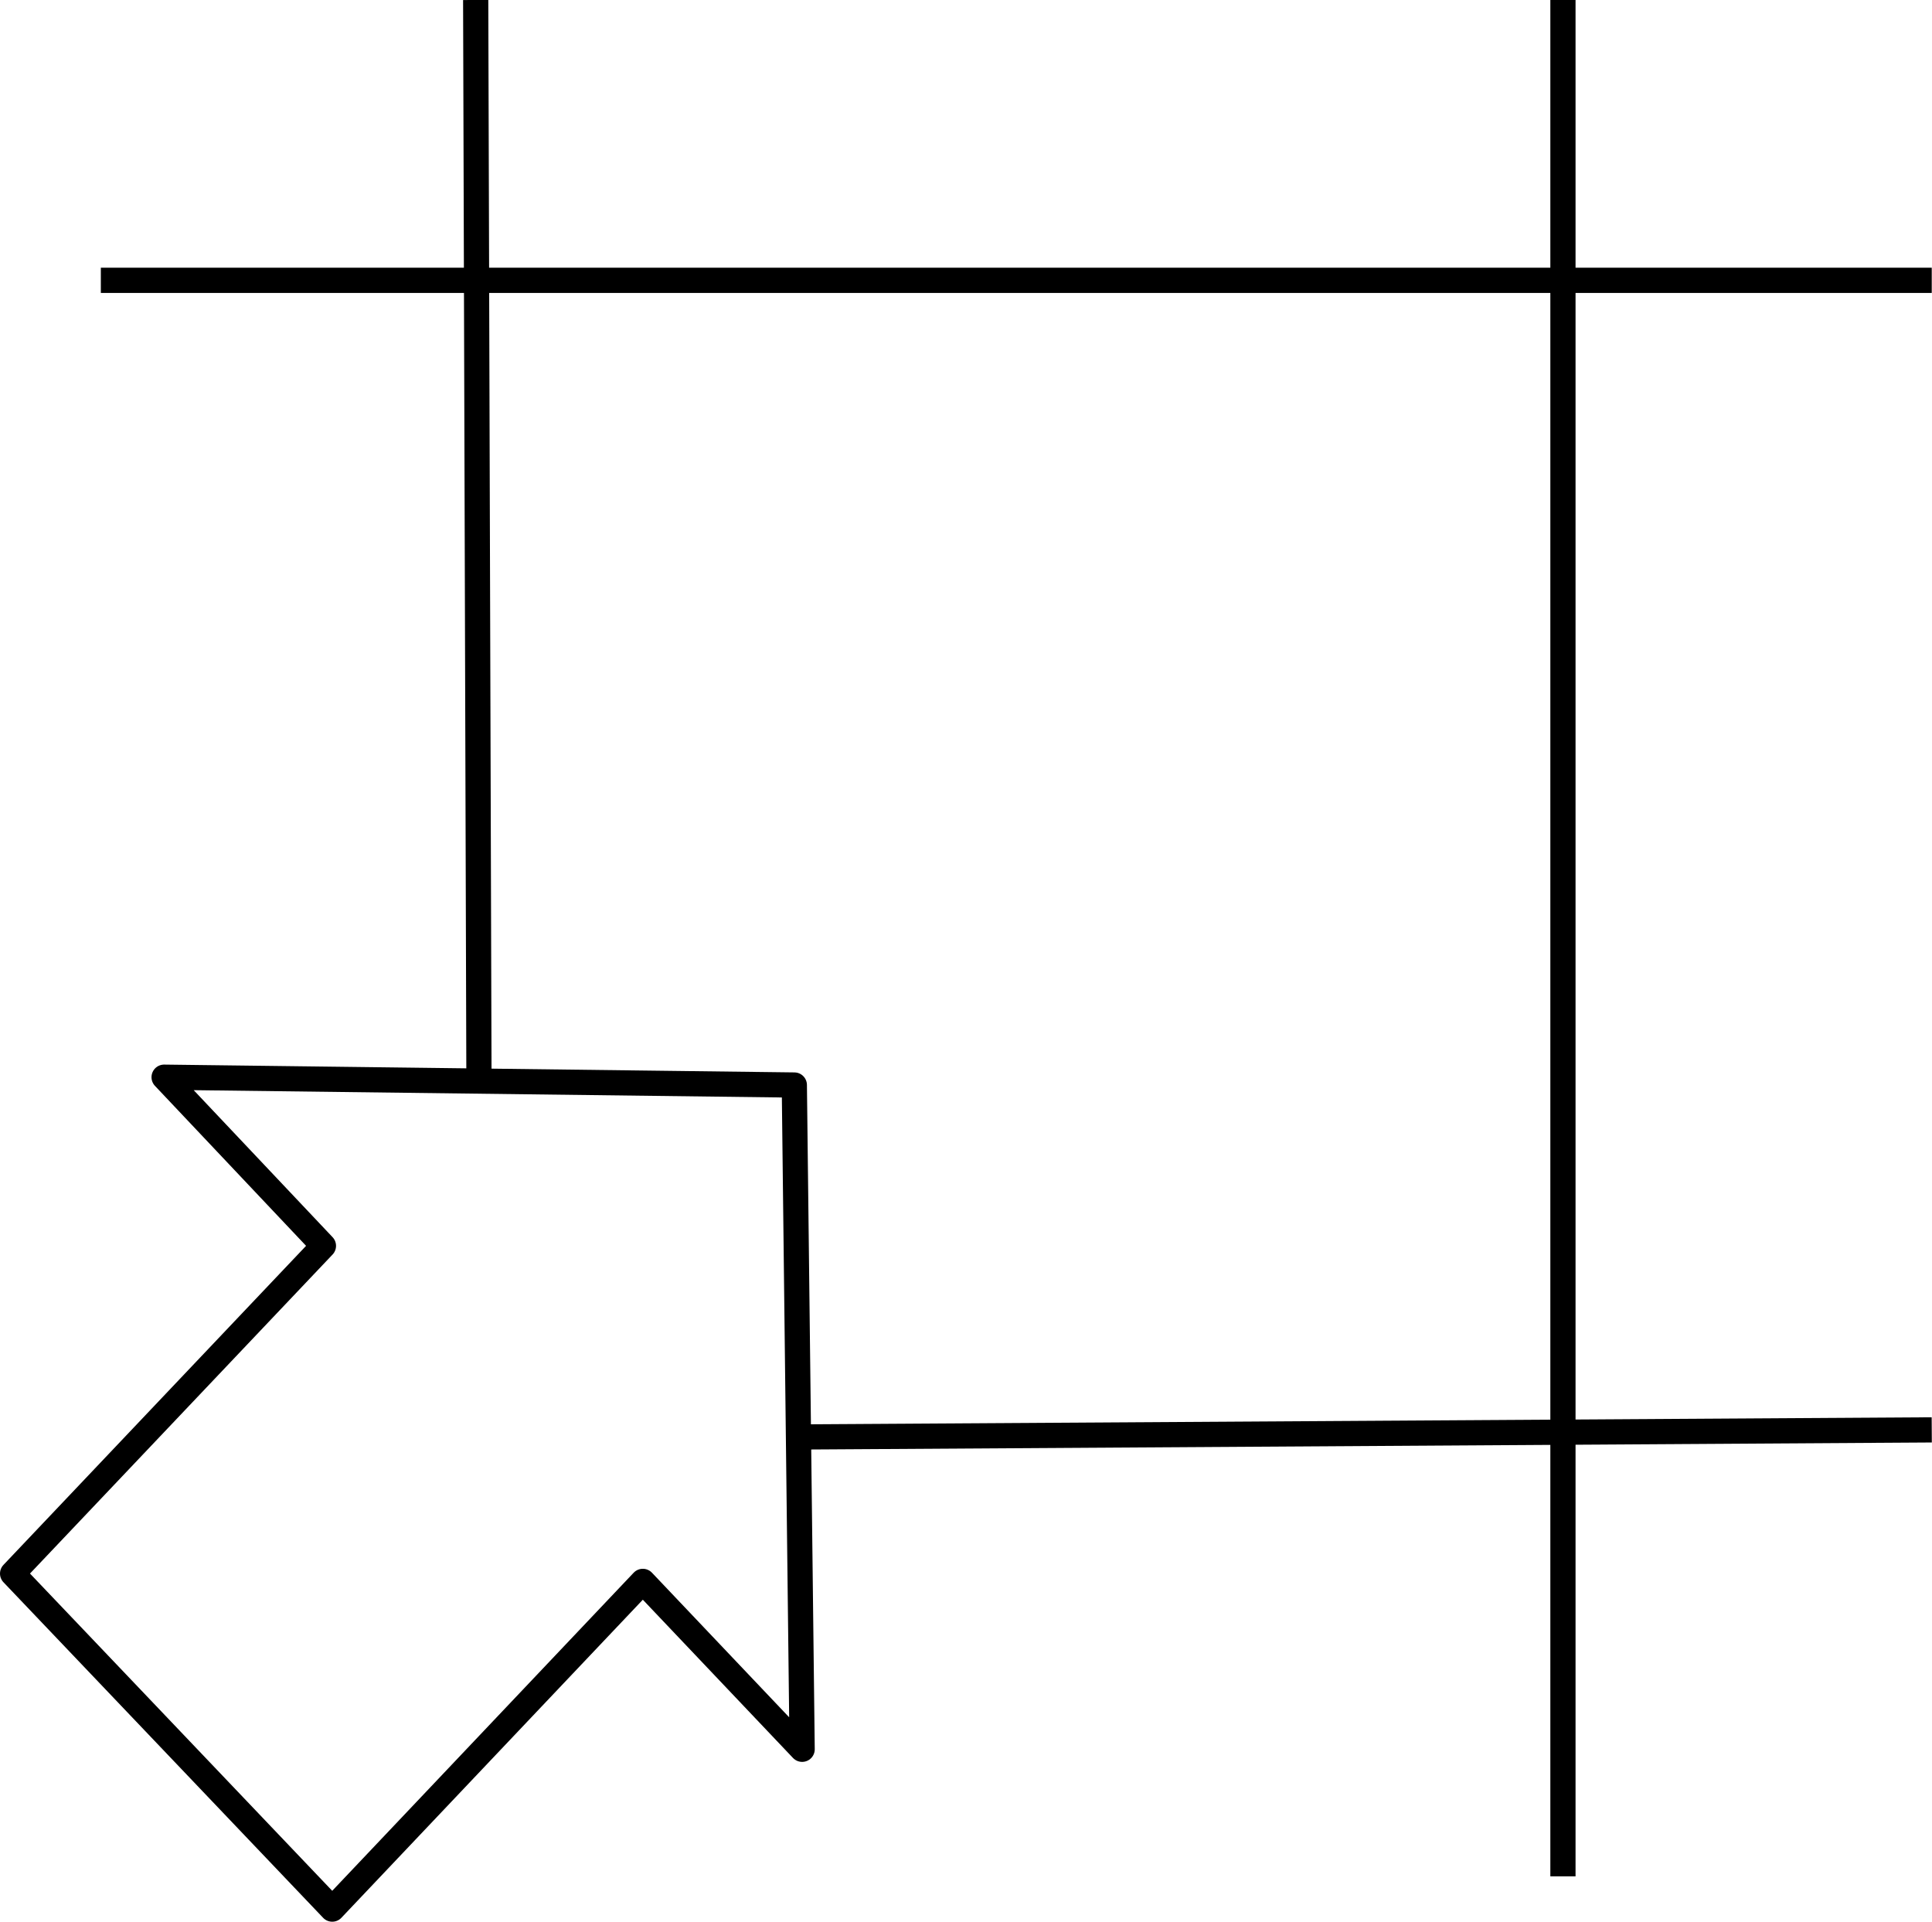 <svg xmlns="http://www.w3.org/2000/svg" viewBox="0 0 76.64 76.25"><defs><style>.cls-1{fill:none;stroke:#000;stroke-linejoin:round;}</style></defs><title>place_outlined</title><g id="Layer_2" data-name="Layer 2"><g id="Layer_1-2" data-name="Layer 1"><path class="cls-1" d="M18.87,0,19,43"/><path class="cls-1" d="M62,0V74.43"/><path class="cls-1" d="M76.63,11.12H4"/><path class="cls-1" d="M76.63,56.72,31.81,57"/><path class="cls-1" d="M.5,62.42l12.33-13L6.51,42.73l25,.31.31,26.35-6.32-6.66-12.32,13Z"/></g></g></svg>